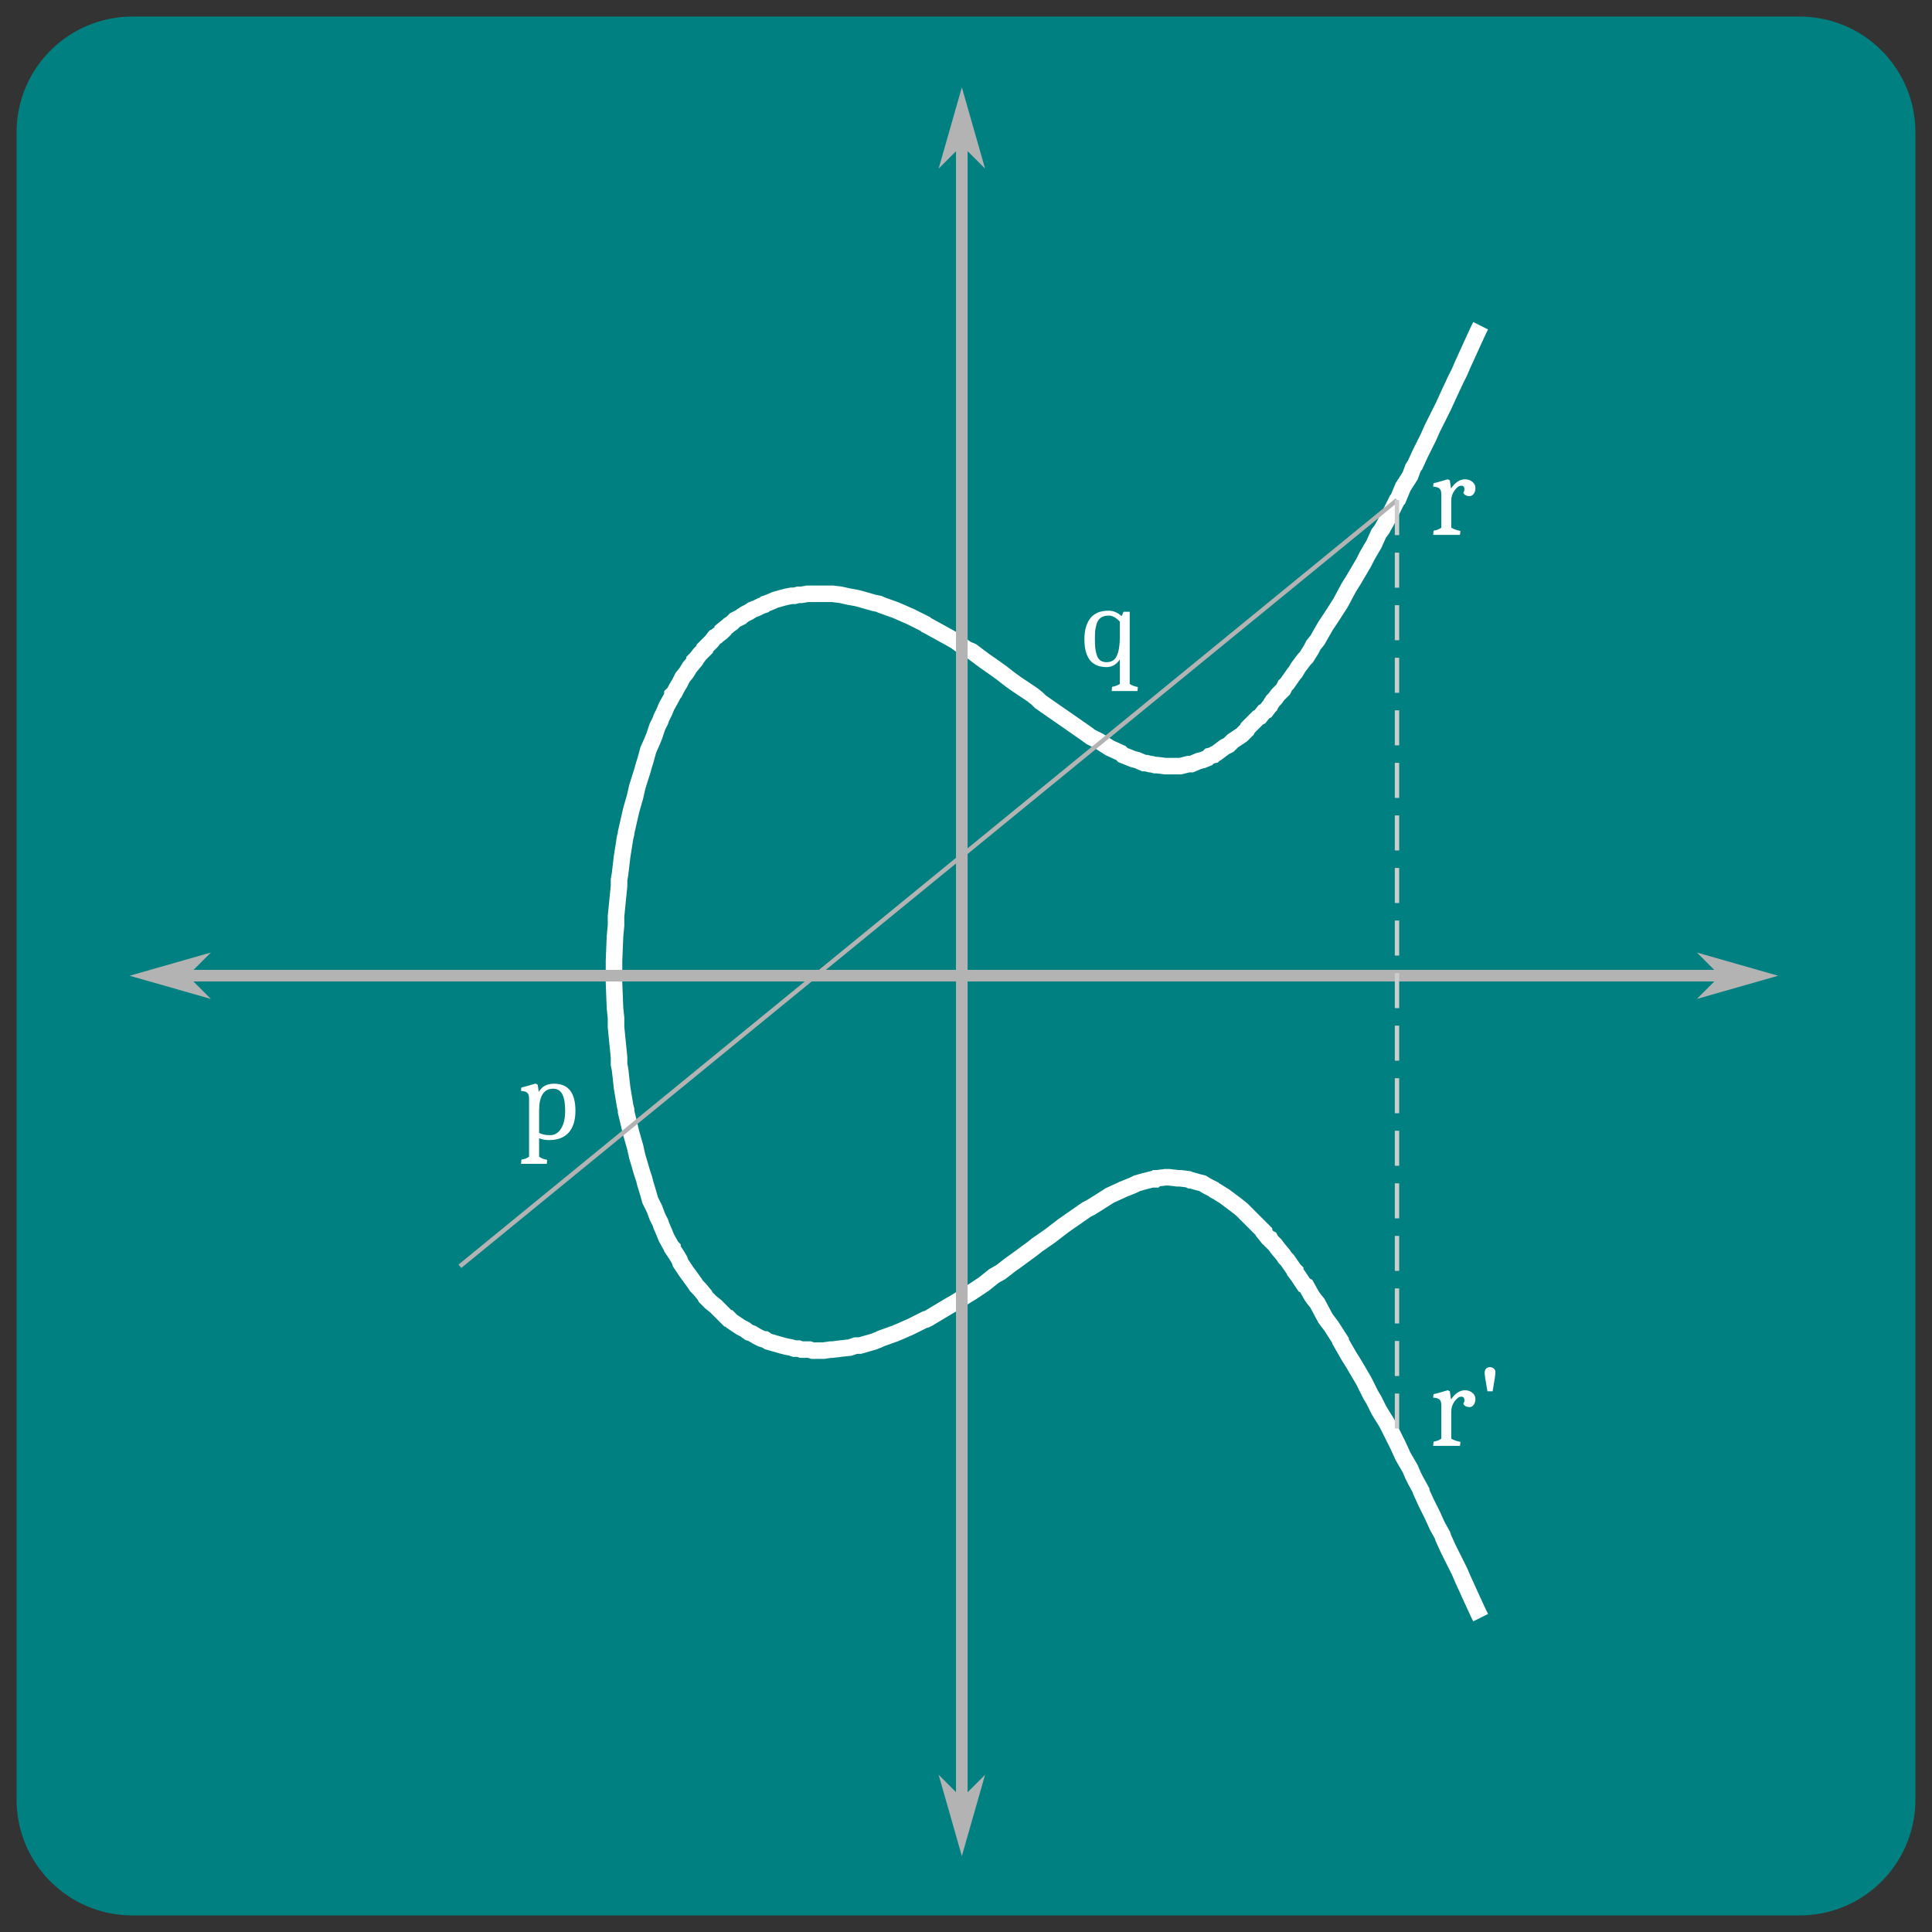 <svg width="441" height="441" xmlns="http://www.w3.org/2000/svg" xmlns:xlink="http://www.w3.org/1999/xlink" overflow="hidden"><rect width="100%" height="100%" fill="#333333" stroke="none"/><defs><clipPath id="clip0"><rect x="176" y="96" width="441" height="441"/></clipPath></defs><g clip-path="url(#clip0)" transform="translate(-176 -96)"><path d="M206.277 99.778 586.721 99.778C601.404 99.778 613.222 111.597 613.222 126.277L613.222 506.721C613.222 521.404 601.404 533.223 586.721 533.223L206.277 533.223C191.597 533.223 179.778 521.404 179.778 506.721L179.778 126.277C179.778 111.597 191.597 99.778 206.277 99.778Z" fill="#008080"/><path d="M513.973 170.356 513.513 171.276 512.133 174.267 509.833 179.327 509.141 180.937 508.913 181.397 508.221 182.778 506.613 186.228 505.461 188.758 505.232 189.218 504.081 191.518 502.932 193.819 502.012 195.889 501.552 196.809 500.172 199.569 499.02 202.099 498.56 202.79 497.872 204.63 496.26 207.16 495.111 209.92 494.88 210.15 493.731 212.451 492.579 214.751 491.431 216.821 490.739 217.741 489.591 220.271 488.899 221.421 487.979 223.032 487.751 223.492 487.291 224.412 484.99 228.322 483.839 230.162 481.998 233.613 481.998 233.613 481.998 233.613 479.93 236.833 478.55 238.903 476.71 242.123 475.79 243.274 475.329 244.194 474.178 246.034 473.718 246.494 472.337 248.334 471.649 249.484 471.649 249.484 471.417 249.714 469.809 252.014 469.349 252.475 468.889 253.395 467.737 254.545 467.049 255.465 466.589 255.925 466.129 256.615 465.897 257.075 465.668 257.305 464.977 258.225 464.517 258.455 463.597 259.605 463.136 259.835 461.988 260.985 460.836 262.135 460.608 262.596 459.456 263.746 457.388 265.126 456.468 266.046 455.547 266.506 453.707 267.886 453.247 268.116 453.016 268.346 452.095 268.576 451.635 269.036 450.487 269.496 449.567 269.726 447.955 270.416 447.727 270.416 447.727 270.416 447.267 270.416 446.347 270.646 445.427 270.876 445.195 270.876 444.735 270.876 442.894 270.876 442.434 270.876 441.974 270.876 440.134 270.646 439.906 270.646 439.674 270.646 438.754 270.416 438.526 270.416 437.606 270.186 437.146 270.186 435.534 269.496 434.614 269.266 432.313 268.346 431.853 267.886 429.325 266.736 426.793 265.126 424.953 264.206 424.033 263.516 418.744 259.835 418.744 259.835 418.744 259.835 418.744 259.835 415.752 257.765 413.452 256.155 412.763 255.465 411.611 254.545 408.163 252.244 406.551 251.094 404.482 249.484 402.87 248.334 400.57 246.724 397.81 244.654 396.662 244.194 394.13 242.353 392.521 241.433 387.921 238.903 387.461 238.673 387.229 238.443 386.309 237.983 384.009 236.833 381.94 235.913 380.328 235.223 377.108 234.073 376.648 233.843 375.5 233.613 372.279 232.693 371.359 232.463 369.979 232.232 367.907 231.772 366.067 231.542 365.607 231.542 363.998 231.542 363.538 231.542 363.078 231.542 361.466 231.542 360.778 231.542 360.318 231.542 358.938 231.772 358.246 231.772 357.326 232.002 356.638 232.002 355.486 232.232 354.566 232.463 352.957 232.923 351.345 233.613 350.657 233.843 350.425 234.073 349.737 234.303 348.817 234.763 347.665 235.223 346.977 235.683 346.057 236.143 345.365 236.603 345.136 236.833 343.756 237.523 343.064 238.213 342.376 238.673 342.376 238.673 342.144 238.903 340.996 239.823 340.996 240.053 340.764 240.283 339.844 240.973 339.616 241.203 339.156 241.433 338.464 242.353 338.236 242.584 337.084 243.734 336.856 243.964 336.856 244.194 335.704 245.344 335.016 246.264 334.555 246.724 334.555 246.724 334.555 246.954 333.403 248.334 332.715 249.484 331.795 250.634 331.335 251.554 331.103 252.014 330.415 253.165 329.955 254.085 329.495 254.545 329.495 254.775 329.263 255.235 328.115 257.305 327.655 258.455 326.963 259.835 326.735 260.525 326.043 261.905 325.354 263.976 324.894 265.126 323.974 267.196 323.282 269.726 323.054 270.416 322.594 272.026 321.442 275.707 320.982 277.777 320.062 280.997 318.914 286.058 318.914 286.288 318.914 286.288 318.682 287.208 317.994 291.578 317.534 295.489 317.302 296.869 317.302 298.249 316.614 305.15 316.614 307.22 316.382 309.75 316.154 315.271 316.154 317.801 316.154 320.331 316.382 326.082 316.614 328.382 316.614 330.452 317.302 337.353 317.302 338.963 317.534 340.113 317.994 344.254 318.682 348.394 318.914 349.314 318.914 349.544 318.914 349.774 320.062 354.605 320.982 357.825 321.442 359.895 322.594 363.806 323.054 365.186 323.282 366.106 323.974 368.406 324.434 370.016 324.663 370.476 325.354 371.856 326.043 373.697 326.735 375.077 326.963 375.767 327.655 377.377 328.115 378.527 329.263 380.597 329.495 380.827 329.495 381.057 329.955 381.747 330.415 382.438 331.103 383.588 331.335 384.278 331.795 384.968 332.715 386.348 333.403 387.268 334.555 388.878 334.555 388.878 334.555 388.878 335.016 389.568 335.704 390.258 336.856 391.638 337.084 392.098 338.236 393.249 339.384 394.169 339.844 394.629 340.996 395.779 342.144 396.929 342.376 396.929 343.064 397.619 343.756 398.079 345.136 398.999 346.057 399.459 346.977 400.149 347.665 400.379 348.817 401.069 349.737 401.529 350.425 401.759 350.657 401.759 351.345 402.219 352.957 402.68 354.566 403.14 355.486 403.37 356.638 403.6 357.326 403.83 358.246 403.83 358.938 404.06 360.318 404.06 360.778 404.06 361.466 404.29 363.078 404.29 363.538 404.29 363.998 404.29 365.607 404.06 366.067 404.06 367.907 403.83 369.979 403.6 371.359 403.14 372.279 403.14 375.5 402.219 376.648 401.759 377.108 401.529 380.328 400.379 381.94 399.689 384.009 398.769 386.309 397.619 387.229 397.159 387.461 397.159 387.921 396.929 392.521 394.169 394.13 393.249 396.662 391.638 397.81 390.948 400.57 389.108 402.87 387.268 404.482 386.348 406.551 384.738 408.163 383.588 411.611 381.057 412.763 380.137 413.452 379.677 415.752 378.067 418.744 375.767 418.744 375.767 418.744 375.767 418.744 375.767 424.033 372.086 424.953 371.626 426.793 370.476 429.325 368.866 431.853 367.716 432.313 367.486 434.614 366.566 435.534 366.106 437.146 365.646 438.986 365.186 439.674 365.186 439.906 364.956 440.134 364.956 441.974 364.726 442.434 364.726 442.894 364.726 444.735 364.956 445.195 364.956 445.427 364.956 447.267 365.186 447.727 365.416 447.727 365.416 447.955 365.416 449.567 365.876 450.487 366.106 451.635 366.796 452.095 367.026 453.016 367.486 453.247 367.716 453.707 367.946 455.547 369.096 456.468 369.786 457.388 370.476 458.308 371.166 459.456 372.086 460.608 373.237 460.836 373.467 461.988 374.617 462.216 374.847 463.136 375.767 463.368 375.997 463.597 376.227 464.517 377.147 464.517 377.377 465.437 378.527 465.897 378.757 466.129 379.217 467.049 380.137 467.737 381.057 468.889 382.438 469.349 383.128 469.809 383.588 471.417 385.888 471.649 386.118 471.649 386.348 472.337 387.268 473.718 389.338 474.178 389.568 475.329 391.638 475.79 392.328 476.71 393.479 478.55 396.929 479.93 398.769 481.998 401.989 481.998 402.219 481.998 402.219 483.839 405.44 484.99 407.28 487.291 411.19 487.751 412.11 487.979 412.57 488.899 414.411 489.591 415.561 490.739 417.861 491.431 419.011 492.579 420.851 493.731 423.152 495.111 425.912 496.26 428.442 497.872 431.202 498.56 432.813 499.02 433.733 500.4 436.263 500.4 436.493 501.552 439.023 502.012 439.943 502.932 441.783 504.081 444.314 505.232 446.384 505.461 447.074 506.613 449.604 508.221 452.825 508.913 454.205 509.141 454.665 509.833 456.275 512.133 461.335 513.513 464.326 513.973 465.246" stroke="#FFFFFF" stroke-width="3.778" fill="none"/><path d="M218.829 317.384 218.829 320.034 568.611 320.034 568.611 317.384Z" fill="#B3B3B3" fill-rule="evenodd"/><path d="M218.84 318.722 224.14 313.422 205.591 318.722 224.14 324.022Z" fill="#B3B3B3" fill-rule="evenodd"/><path d="M568.622 318.722 563.322 324.022 581.871 318.722 563.322 313.422Z" fill="#B3B3B3" fill-rule="evenodd"/><path d="M394.216 129.161 394.216 506.436 396.866 506.436 396.866 129.161Z" fill="#B3B3B3" fill-rule="evenodd"/><path d="M395.554 129.185 400.854 134.485 395.554 115.936 390.254 134.485Z" fill="#B3B3B3" fill-rule="evenodd"/><path d="M395.554 506.412 390.254 501.112 395.554 519.661 400.854 501.112Z" fill="#B3B3B3" fill-rule="evenodd"/><path d="M494.558 209.764 280.651 384.656 281.286 385.431 495.193 210.539Z" fill="#B3B3B3"/><path d="M494.38 218.148 495.378 218.148 495.378 210.148 494.38 210.148ZM494.38 230.147 495.378 230.147 495.378 222.148 494.38 222.148ZM494.38 242.139 495.378 242.139 495.378 234.14 494.38 234.14ZM494.38 254.139 495.378 254.139 495.378 246.139 494.38 246.139ZM494.38 266.13 495.378 266.13 495.378 258.138 494.38 258.138ZM494.38 278.131 495.378 278.131 495.378 270.129 494.38 270.129ZM494.38 290.128 495.378 290.128 495.378 282.129 494.38 282.129ZM494.38 302.121 495.378 302.121 495.378 294.122 494.38 294.122ZM494.38 314.121 495.378 314.121 495.378 306.122 494.38 306.122ZM494.38 326.113 495.378 326.113 495.378 318.122 494.38 318.122ZM494.38 338.114 495.378 338.114 495.378 330.111 494.38 330.111ZM494.38 350.11 495.378 350.11 495.378 342.111 494.38 342.111ZM494.38 362.103 495.378 362.103 495.378 354.104 494.38 354.104ZM494.38 374.103 495.378 374.103 495.378 366.104 494.38 366.104ZM494.38 386.096 495.378 386.096 495.378 378.104 494.38 378.104ZM494.38 398.096 495.378 398.096 495.378 390.093 494.38 390.093ZM494.38 410.092 495.378 410.092 495.378 402.093 494.38 402.093ZM494.38 422.085 495.378 422.085 495.378 414.086 494.38 414.086Z" fill="#CCCCCC"/><path d="M296.764 346.777C296.764 346.12 296.631 345.674 296.364 345.444 296.098 345.194 295.618 345.051 294.925 345.017L295.005 344.242C295.236 344.208 296.32 343.906 298.257 343.335L298.737 343.604 298.977 345.228C299.706 343.985 300.869 343.366 302.469 343.366 305.722 343.366 307.347 345.425 307.347 349.547 307.347 351.716 306.832 353.378 305.801 354.535 304.771 355.672 303.278 356.239 301.323 356.239 300.487 356.239 299.732 356.099 299.057 355.812L299.057 360.025C299.501 360.365 300.114 360.603 300.896 360.746L300.816 361.653 294.925 361.653 295.031 360.693C295.724 360.603 296.302 360.38 296.764 360.025ZM302.256 344.51C300.123 344.51 299.057 346.18 299.057 349.521L299.057 354.587C299.697 354.943 300.532 355.12 301.563 355.12 302.593 355.12 303.42 354.633 304.042 353.654 304.682 352.676 305.002 351.315 305.002 349.574 305.002 347.832 304.78 346.555 304.335 345.735 303.891 344.918 303.198 344.51 302.256 344.51Z" fill="#FFFFFF"/><path d="M428.565 248.272C425.206 248.272 423.526 246.148 423.526 241.9 423.526 239.91 423.97 238.328 424.859 237.155 425.748 235.982 427.143 235.396 429.045 235.396 430.111 235.396 431.106 235.813 432.031 236.649L432.457 235.636 433.87 235.636 433.87 252.111C434.314 252.431 434.936 252.671 435.736 252.831L435.63 253.737 429.738 253.737 429.844 252.777C430.556 252.653 431.142 252.431 431.604 252.111L431.604 246.512C430.857 247.685 429.844 248.272 428.565 248.272ZM426.326 238.382C426.148 238.986 426.032 239.537 425.979 240.034 425.944 240.514 425.925 241.145 425.925 241.927 425.925 242.709 425.952 243.367 426.006 243.9 426.059 244.433 426.174 244.975 426.352 245.526 426.69 246.61 427.427 247.152 428.565 247.152 429.72 247.152 430.511 246.655 430.938 245.659 431.382 244.664 431.604 243.34 431.604 241.687L431.604 237.875C430.733 236.968 429.907 236.515 429.125 236.515 428.343 236.515 427.73 236.675 427.285 236.995 426.841 237.298 426.521 237.76 426.326 238.382Z" fill="#FFFFFF"/><path d="M510.408 205.405C511.047 205.405 511.598 205.591 512.059 205.964 512.539 206.338 512.781 206.809 512.781 207.377 512.781 207.946 512.645 208.399 512.381 208.737 512.131 209.075 511.821 209.244 511.447 209.244 511.092 209.244 510.779 209.173 510.514 209.03 510.246 208.87 510.08 208.666 510.008 208.417 510.185 208.239 510.272 207.991 510.272 207.671 510.272 207.138 510.027 206.871 509.528 206.871 509.029 206.871 508.523 207.235 508.009 207.964 507.51 208.675 507.261 209.439 507.261 210.257L507.261 216.441C507.741 216.761 508.443 217.01 509.365 217.188L509.26 218.094 503.127 218.094 503.237 217.134C503.966 217.01 504.552 216.779 504.994 216.441L504.994 208.844C504.994 208.186 504.854 207.742 504.567 207.511 504.302 207.262 503.823 207.12 503.127 207.084L503.21 206.311C503.441 206.276 504.525 205.973 506.46 205.405L506.94 205.645 507.208 207.511C508.149 206.107 509.218 205.405 510.408 205.405Z" fill="#FFFFFF"/><path d="M510.408 413.342C511.047 413.342 511.598 413.531 512.059 413.901 512.539 414.275 512.781 414.747 512.781 415.314 512.781 415.884 512.645 416.338 512.381 416.674 512.131 417.014 511.821 417.18 511.447 417.18 511.092 417.18 510.779 417.109 510.514 416.969 510.246 416.81 510.08 416.602 510.008 416.357 510.185 416.179 510.272 415.93 510.272 415.609 510.272 415.076 510.027 414.808 509.528 414.808 509.029 414.808 508.523 415.174 508.009 415.903 507.51 416.614 507.261 417.377 507.261 418.193L507.261 424.378C507.741 424.699 508.443 424.949 509.365 425.126L509.26 426.033 503.127 426.033 503.237 425.074C503.966 424.949 504.552 424.718 504.994 424.378L504.994 416.78C504.994 416.122 504.854 415.68 504.567 415.45 504.302 415.201 503.823 415.057 503.127 415.023L503.21 414.248C503.441 414.214 504.525 413.912 506.46 413.342L506.94 413.583 507.208 415.45C508.149 414.044 509.218 413.342 510.408 413.342Z" fill="#FFFFFF"/><path d="M515.528 413.583C515.101 411.237 514.886 409.843 514.886 409.397 514.886 408.951 514.995 408.622 515.207 408.411 515.437 408.18 515.732 408.063 516.087 408.063 516.461 408.063 516.764 408.18 516.994 408.411 517.224 408.622 517.342 408.883 517.342 409.185 517.342 409.699 517.179 410.863 516.862 412.677L516.699 413.583Z" fill="#FFFFFF"/></g></svg>